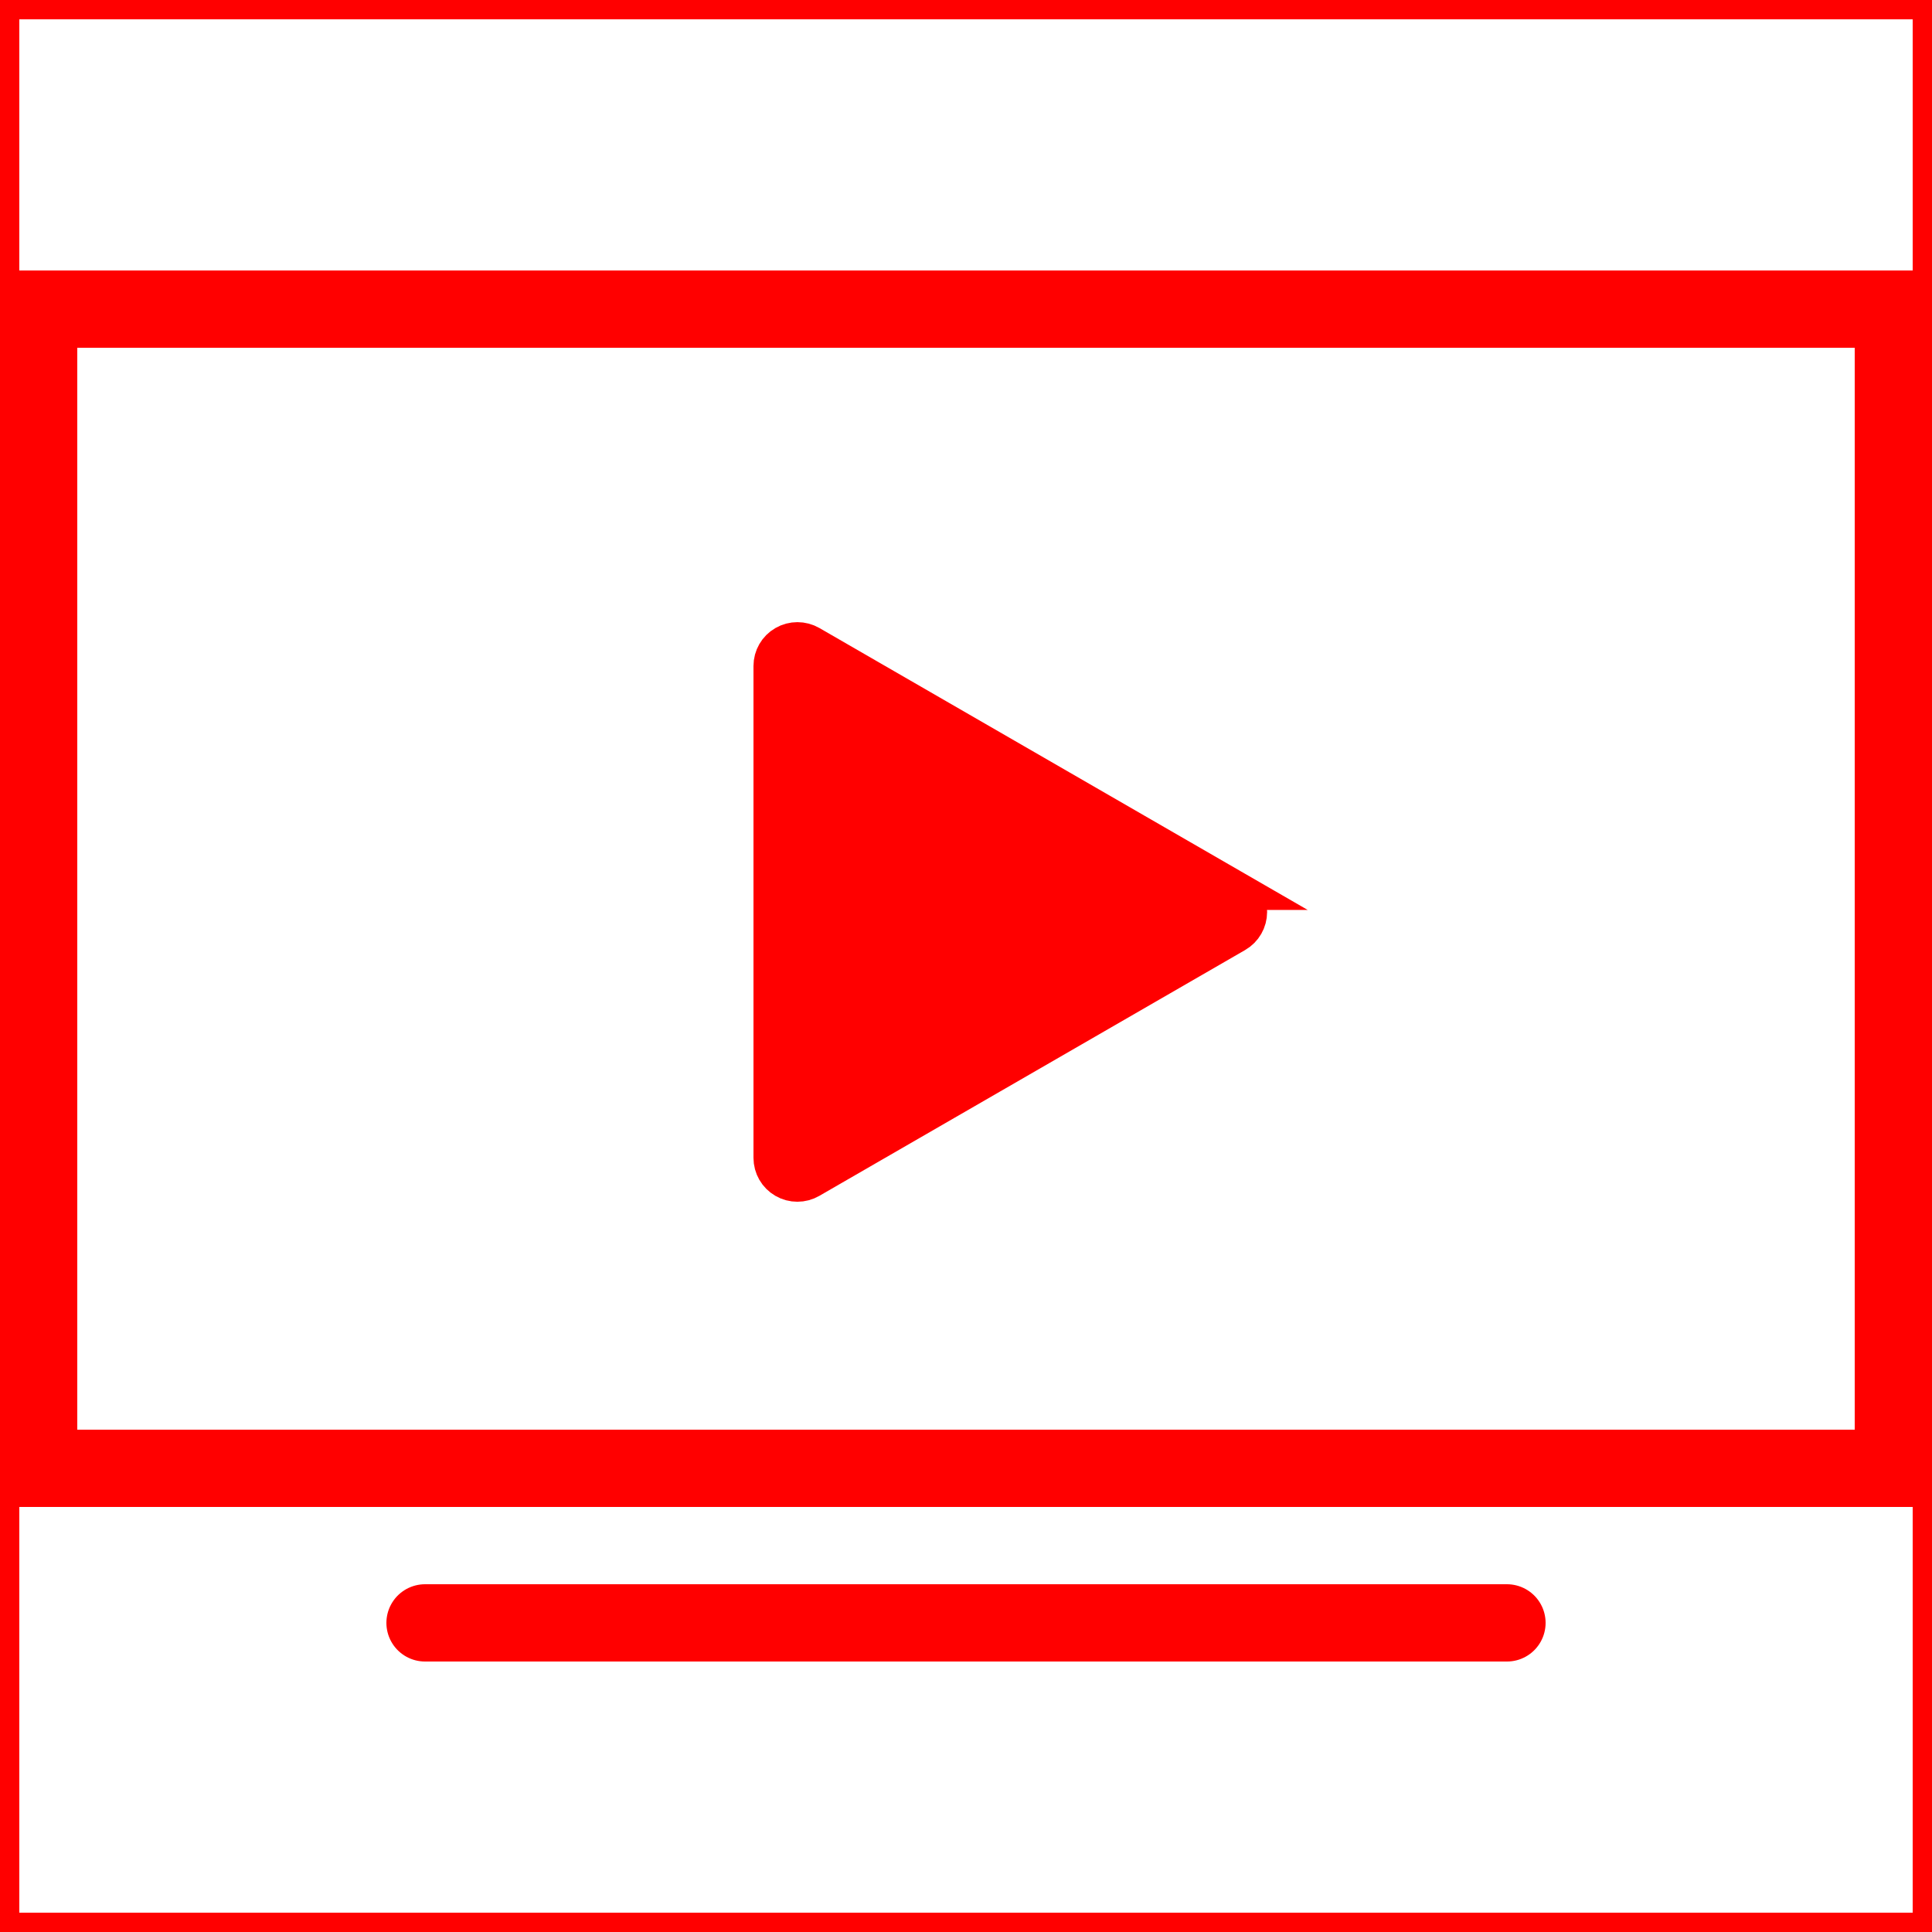 <svg width="50" height="50" xmlns="http://www.w3.org/2000/svg">

 <g>
  <title>background</title>
  <rect fill="none" id="canvas_background" height="402" width="582" y="-1" x="-1"/>
 </g>
 <g>
  <title>Layer 1</title>
  <rect stroke="#ff0000" id="svg_1" width="50" height="50" fill="none"/>
  <rect id="svg_2" y="8" x="1" width="48" stroke-width="2" stroke-miterlimit="10" stroke-linecap="round" stroke="#ff0000" height="30" fill="none"/>
  <line id="svg_3" y2="42" y1="42" x2="11" x1="39" stroke-width="2" stroke-miterlimit="10" stroke-linecap="round" stroke="#ff0000" fill="none"/>
  <path fill="#ff0000" stroke="#ff0000" id="svg_4" d="m31.977,23.049l-11.021,-6.363c-0.197,-0.113 -0.441,-0.113 -0.637,0c-0.198,0.113 -0.319,0.323 -0.319,0.55l0,12.729c0,0.228 0.121,0.438 0.318,0.551c0.098,0.057 0.208,0.085 0.318,0.085c0.109,0 0.22,-0.028 0.318,-0.085l11.021,-6.363c0.197,-0.114 0.318,-0.324 0.318,-0.552s-0.119,-0.438 -0.316,-0.552z"/>
 </g>
</svg>